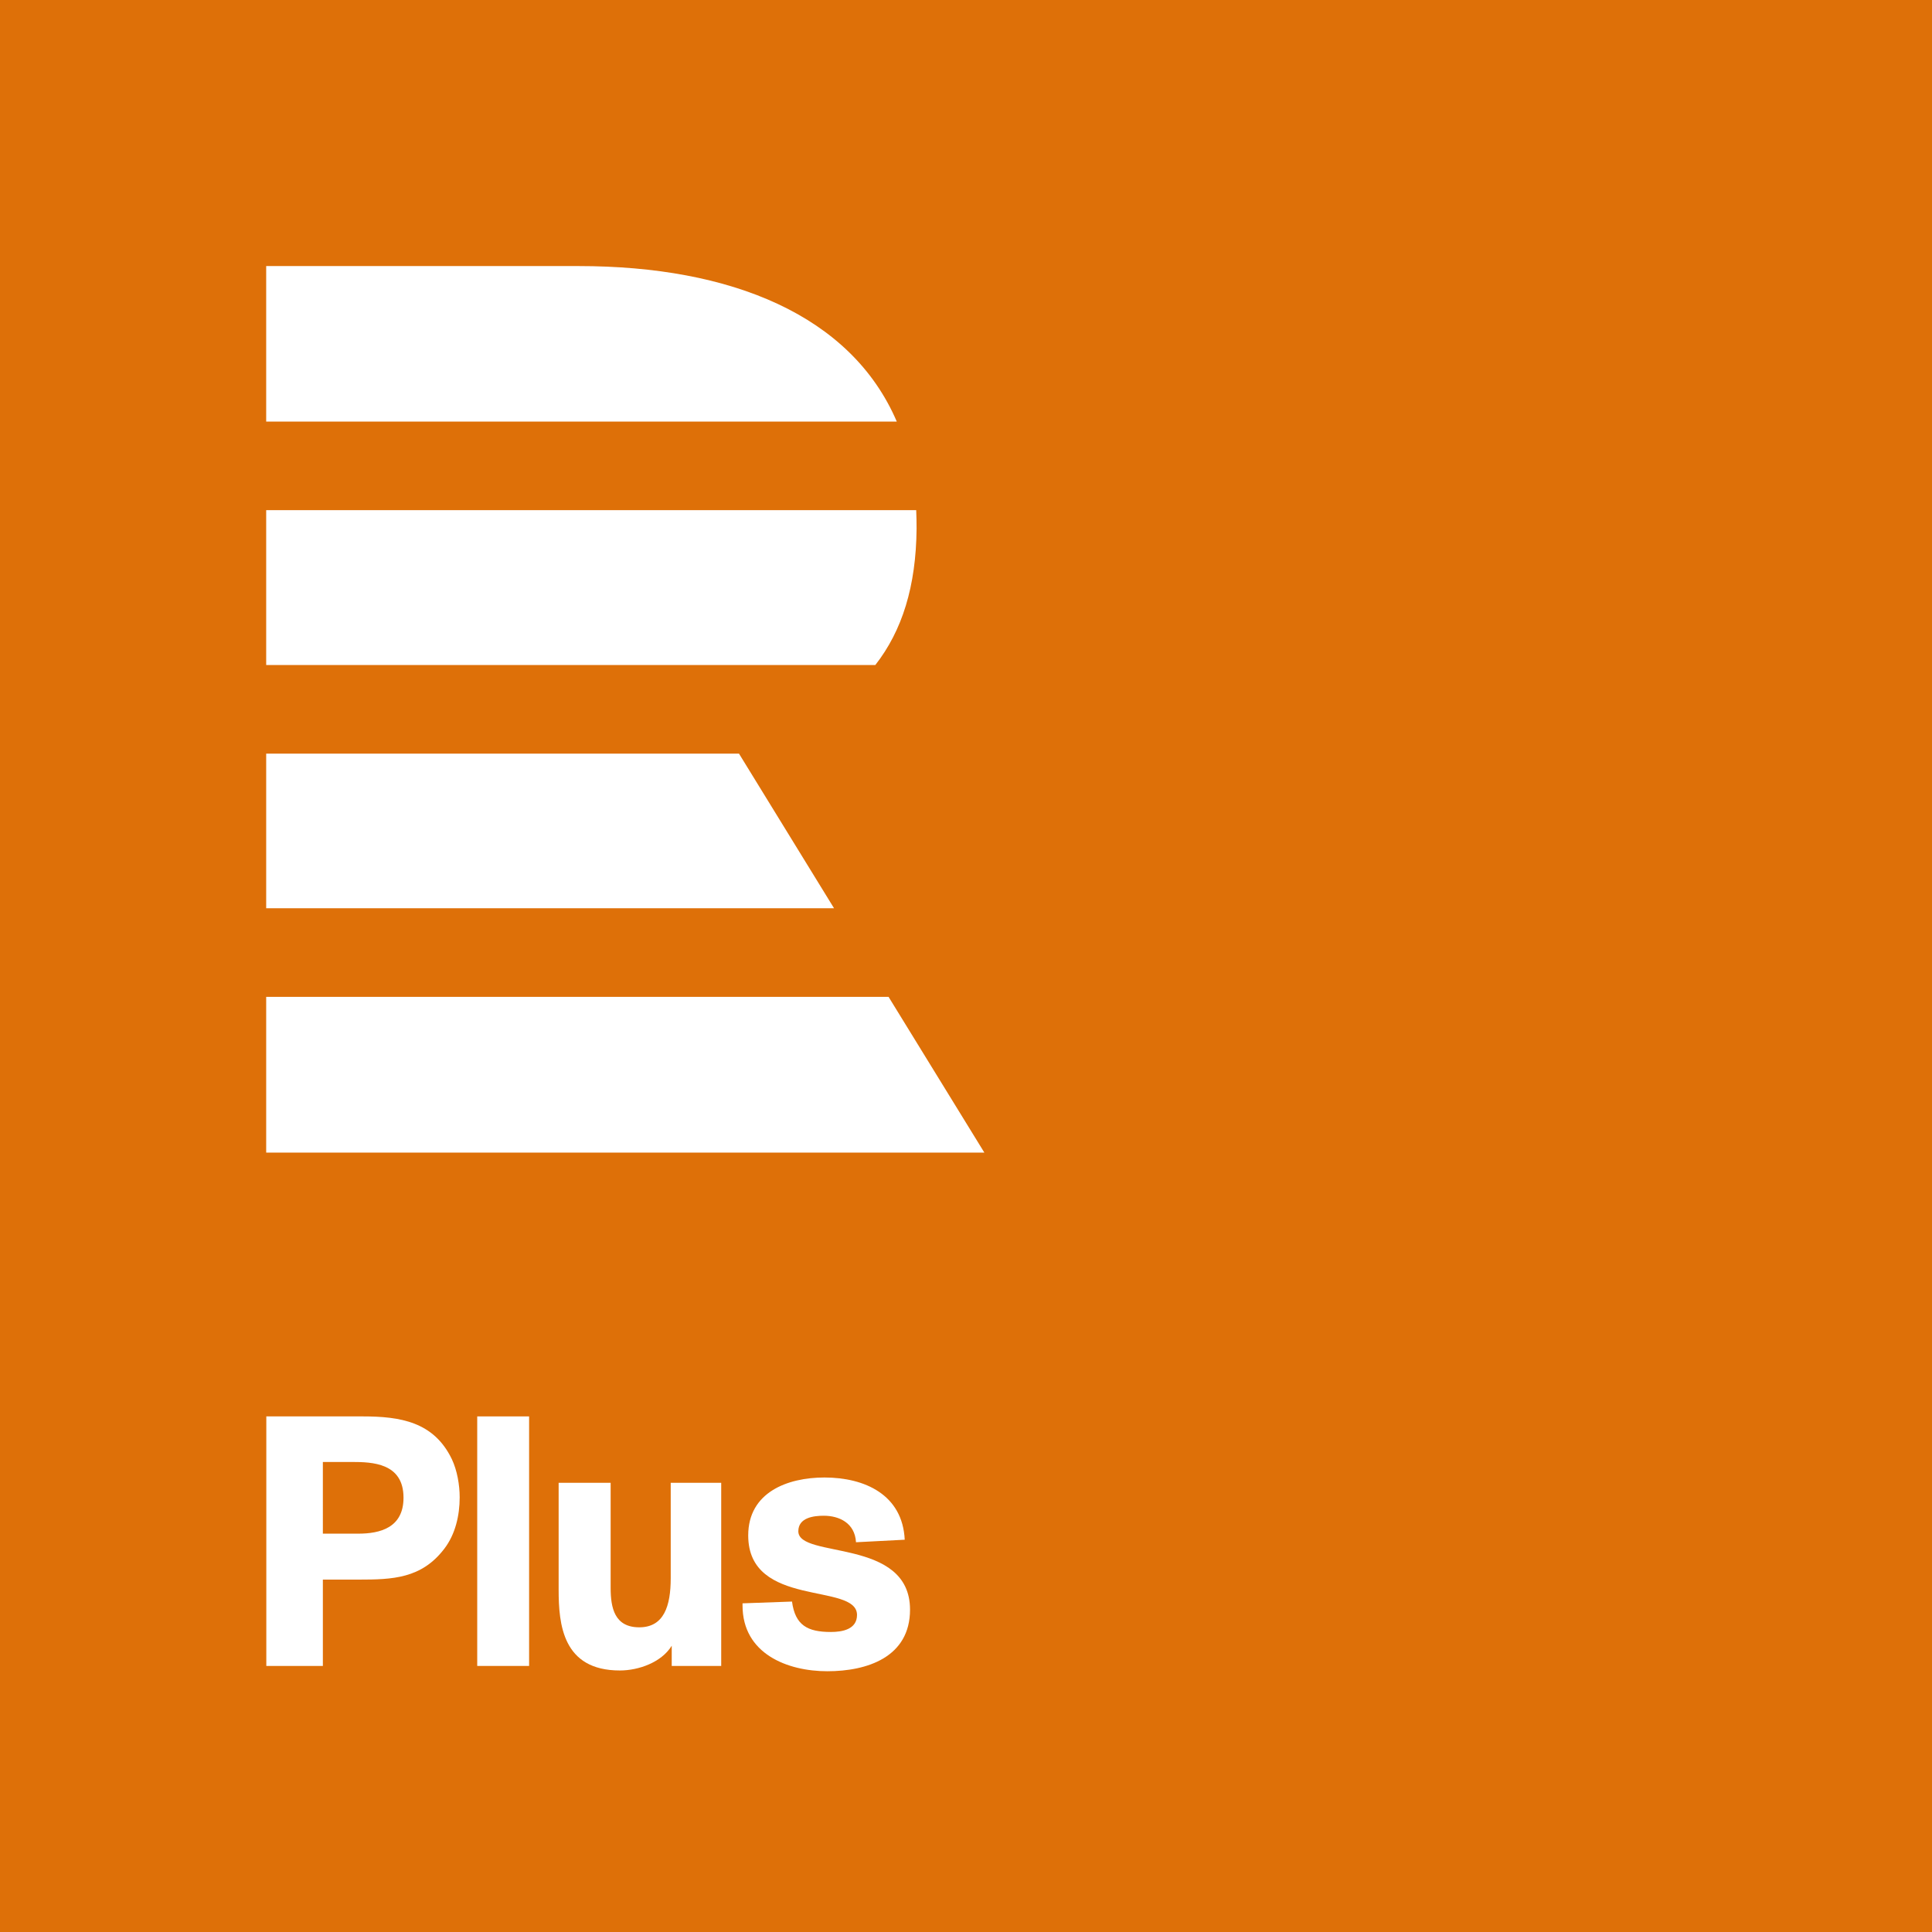 <svg xmlns="http://www.w3.org/2000/svg" viewBox="0 0 1530.7 1530.7">
  <defs>
    <style>
      .a {
        fill: #de7008;
      }

      .b {
        fill: #fff;
      }
    </style>
  </defs>
  <g>
    <rect class="a" width="1530.7" height="1530.71"/>
    <path class="b" d="M543.3,295.5H295.7V418.7H795.3c-36.1-84.2-131.2-123.2-252-123.2m235,316.1H295.7V488.9h515c.2,4.8.3,9.7.3,14.6-.4,45.7-11.4,80.9-32.7,108.1M295.7,681.8V804.3H745.6L670.3,681.8Zm0,192.7H788.8l75.9,123.4h-569Z" transform="translate(-84.8 -84.7)"/>
    <g>
      <path class="b" d="M372,1206.9c29.9,0,56.5,4.2,70.8,33.9,4.2,8.9,6.2,20.4,6.2,30.2,0,14.3-3.4,29.4-12.3,40.9-18,23.5-40.9,24.3-67.8,24.3H340.6v68.4H295.8V1206.9Zm-31.4,92.9h28c17.4,0,35.9-4.7,35.9-28.5,0-27.5-24.7-28.3-40.9-28.3h-23Z" transform="translate(-84.8 -84.7)"/>
      <path class="b" d="M504,1404.6H462.9V1206.9H504Z" transform="translate(-84.8 -84.7)"/>
      <path class="b" d="M617,1404.6v-16c-8.1,13.2-26.3,19.6-41.1,19.6-45.4,0-48.5-36.7-48.5-64.1v-84.6h41.2v83.2c0,15.9,3.1,31.3,22.7,31.3s24.9-17,24.9-38.9v-75.6h40v145.1Z" transform="translate(-84.8 -84.7)"/>
      <path class="b" d="M712.3,1353.6c2.5,18.8,12.3,24.1,30.8,24.1,8.9,0,20.7-2,20.7-13.5,0-26-86.2-5-86.2-63,0-34.1,31-45.9,60.4-45.9,32,0,61.9,13.7,63.6,49.3l-38.6,2c-.9-15.4-13.5-21-25.5-21-7.9,0-20.2,1.4-20.2,12.3,0,22.1,88.5,4.7,88.5,62.1,0,37.6-33.9,48.8-65.5,48.8s-67.2-13.8-67.2-52.1V1355Z" transform="translate(-84.8 -84.7)"/>
    </g>
  </g>
</svg>
